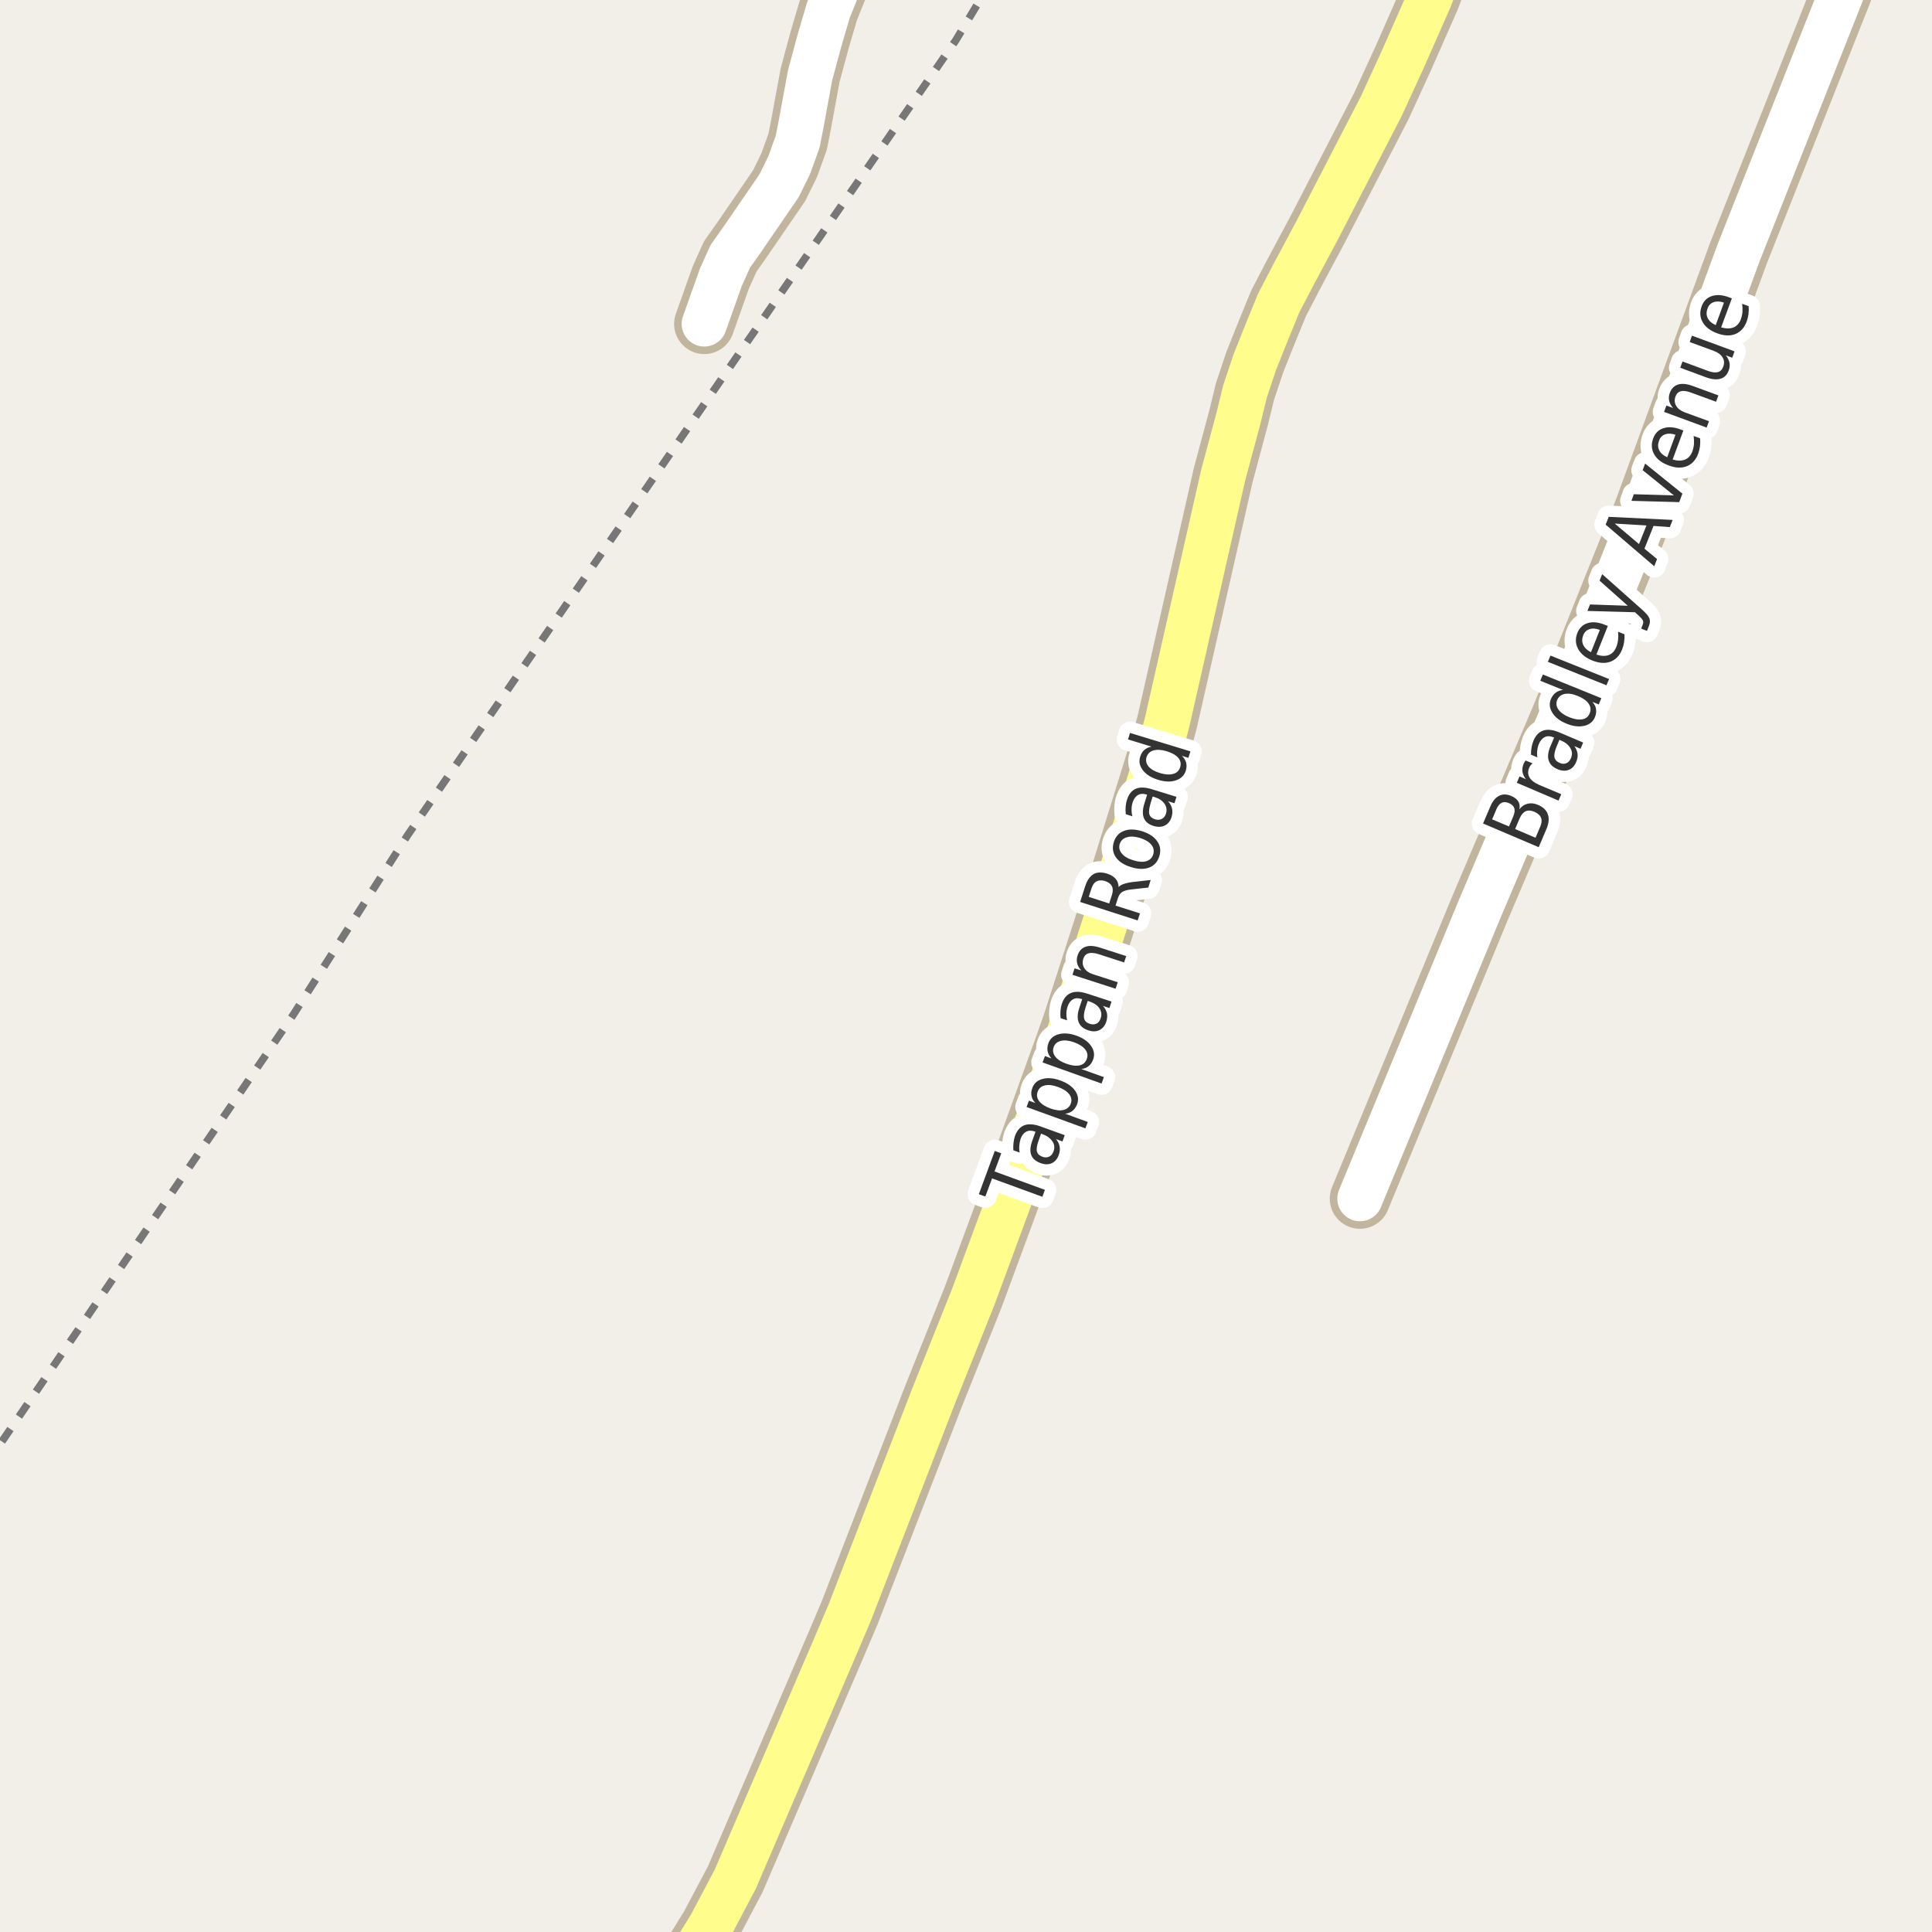 <?xml version="1.0" encoding="UTF-8"?>
<svg xmlns="http://www.w3.org/2000/svg" xmlns:xlink="http://www.w3.org/1999/xlink" width="256pt" height="256pt" viewBox="0 0 256 256" version="1.1">
<g id="surface2">
<rect x="0" y="0" width="256" height="256" style="fill:rgb(94.902%,93.725%,91.373%);fill-opacity:1;stroke:none;"/>
<path style="fill:none;stroke-width:1;stroke-linecap:butt;stroke-linejoin:round;stroke:rgb(46.667%,46.667%,46.667%);stroke-opacity:1;stroke-dasharray:2,2;stroke-miterlimit:10;" d="M -2 194.312 L 38.855 134.469 L 53.953 110.754 L 64.93 94.789 L 98.602 45.875 L 99.461 44.641 L 126.656 5.328 L 131.051 -2 "/>
<path style="fill:none;stroke-width:8;stroke-linecap:round;stroke-linejoin:round;stroke:rgb(75.686%,70.98%,61.569%);stroke-opacity:1;stroke-miterlimit:10;" d="M 93.324 42.918 L 95.512 36.754 L 96.762 33.977 L 98.285 31.824 L 103.227 24.621 L 104.578 21.879 L 105.699 18.758 L 106.184 16.27 L 107.34 9.98 L 108.613 5.27 L 109.762 1.363 L 111.277 -2.387 L 114.461 -9 "/>
<path style="fill:none;stroke-width:8;stroke-linecap:round;stroke-linejoin:round;stroke:rgb(75.686%,70.98%,61.569%);stroke-opacity:1;stroke-miterlimit:10;" d="M 180.199 158.824 L 196.129 120.289 L 206.969 94.789 L 217.816 67.715 L 230.363 33.523 L 247.211 -9 "/>
<path style="fill:none;stroke-width:8;stroke-linecap:round;stroke-linejoin:round;stroke:rgb(75.686%,70.98%,61.569%);stroke-opacity:1;stroke-miterlimit:10;" d="M 88.422 264 L 90.469 261.164 L 94.148 255.203 L 97.414 249.027 L 110.902 217.656 L 112.582 213.703 L 123.68 185.051 L 128.965 171.836 L 134.812 156.016 L 141.078 138.637 L 142.113 135.707 L 148.586 115.633 L 154.008 98.133 L 154.68 95.578 L 162.078 62.961 L 164.129 55.32 L 164.953 51.918 L 166.273 47.973 L 167.652 44.512 L 169.406 40.215 L 171.449 36.281 L 174.531 30.52 L 183.031 14.062 L 185.934 7.738 L 189.43 -0.199 L 192.789 -9 "/>
<path style="fill:none;stroke-width:6;stroke-linecap:round;stroke-linejoin:round;stroke:rgb(100%,100%,100%);stroke-opacity:1;stroke-miterlimit:10;" d="M 93.324 42.918 L 95.512 36.754 L 96.762 33.977 L 98.285 31.824 L 103.227 24.621 L 104.578 21.879 L 105.699 18.758 L 106.184 16.27 L 107.34 9.98 L 108.613 5.27 L 109.762 1.363 L 111.277 -2.387 L 114.461 -9 "/>
<path style="fill:none;stroke-width:6;stroke-linecap:round;stroke-linejoin:round;stroke:rgb(100%,100%,100%);stroke-opacity:1;stroke-miterlimit:10;" d="M 180.199 158.824 L 196.129 120.289 L 206.969 94.789 L 217.816 67.715 L 230.363 33.523 L 247.211 -9 "/>
<path style="fill:none;stroke-width:6;stroke-linecap:round;stroke-linejoin:round;stroke:rgb(100%,99.216%,54.51%);stroke-opacity:1;stroke-miterlimit:10;" d="M 88.422 264 L 90.469 261.164 L 94.148 255.203 L 97.414 249.027 L 110.902 217.656 L 112.582 213.703 L 123.68 185.051 L 128.965 171.836 L 134.812 156.016 L 141.078 138.637 L 142.113 135.707 L 148.586 115.633 L 154.008 98.133 L 154.68 95.578 L 162.078 62.961 L 164.129 55.32 L 164.953 51.918 L 166.273 47.973 L 167.652 44.512 L 169.406 40.215 L 171.449 36.281 L 174.531 30.52 L 183.031 14.062 L 185.934 7.738 L 189.43 -0.199 L 192.789 -9 "/>
<path style="fill:none;stroke-width:3;stroke-linecap:round;stroke-linejoin:round;stroke:rgb(100%,100%,100%);stroke-opacity:1;stroke-miterlimit:10;" d="M 129.703 158.238 L 131.812 152.504 L 132.672 152.816 L 131.781 155.223 L 138.453 157.66 L 138.125 158.582 L 131.453 156.145 L 130.562 158.551 Z M 137.645 151.059 C 137.395 151.738 137.312 152.238 137.395 152.559 C 137.469 152.883 137.715 153.121 138.129 153.277 C 138.453 153.395 138.75 153.387 139.02 153.262 C 139.293 153.129 139.48 152.895 139.598 152.559 C 139.773 152.09 139.727 151.652 139.457 151.246 C 139.188 150.832 138.754 150.512 138.16 150.293 L 137.941 150.215 Z M 137.848 149.246 L 141.082 150.418 L 140.785 151.246 L 139.926 150.934 C 140.195 151.258 140.355 151.59 140.41 151.934 C 140.473 152.277 140.43 152.652 140.285 153.059 C 140.098 153.582 139.785 153.941 139.348 154.137 C 138.922 154.324 138.438 154.32 137.895 154.121 C 137.25 153.895 136.832 153.535 136.645 153.043 C 136.457 152.543 136.504 151.914 136.785 151.152 L 137.207 149.965 L 137.129 149.934 C 136.691 149.777 136.312 149.785 135.988 149.949 C 135.656 150.117 135.406 150.43 135.238 150.887 C 135.145 151.18 135.09 151.48 135.066 151.793 C 135.035 152.098 135.051 152.402 135.113 152.715 L 134.27 152.418 C 134.25 152.055 134.262 151.715 134.301 151.402 C 134.332 151.09 134.395 150.801 134.488 150.527 C 134.762 149.789 135.172 149.316 135.723 149.105 C 136.277 148.898 136.984 148.945 137.848 149.246 Z M 141.137 147.574 L 144.137 148.668 L 143.824 149.512 L 136.027 146.684 L 136.34 145.84 L 137.184 146.152 C 136.914 145.863 136.746 145.555 136.684 145.23 C 136.613 144.898 136.648 144.539 136.793 144.152 C 137.012 143.539 137.465 143.145 138.152 142.965 C 138.832 142.777 139.613 142.848 140.496 143.168 C 141.391 143.492 142.043 143.941 142.449 144.512 C 142.855 145.086 142.949 145.68 142.73 146.293 C 142.582 146.68 142.379 146.977 142.121 147.184 C 141.871 147.395 141.543 147.523 141.137 147.574 Z M 140.184 144.027 C 139.508 143.777 138.93 143.711 138.449 143.824 C 137.973 143.93 137.652 144.207 137.496 144.652 C 137.332 145.102 137.398 145.523 137.699 145.918 C 138.004 146.305 138.492 146.621 139.168 146.871 C 139.855 147.121 140.441 147.191 140.918 147.074 C 141.395 146.961 141.719 146.68 141.887 146.23 C 142.043 145.785 141.969 145.367 141.668 144.98 C 141.367 144.598 140.871 144.277 140.184 144.027 Z M 143.273 141.652 L 146.273 142.73 L 145.961 143.574 L 138.148 140.777 L 138.461 139.934 L 139.32 140.246 C 139.051 139.945 138.883 139.633 138.82 139.309 C 138.75 138.988 138.781 138.633 138.914 138.246 C 139.133 137.633 139.586 137.23 140.273 137.043 C 140.961 136.855 141.75 136.918 142.633 137.23 C 143.527 137.555 144.172 138.008 144.57 138.59 C 144.977 139.164 145.07 139.758 144.852 140.371 C 144.715 140.758 144.516 141.055 144.258 141.262 C 144.008 141.473 143.68 141.602 143.273 141.652 Z M 142.32 138.105 C 141.633 137.867 141.055 137.805 140.586 137.918 C 140.109 138.023 139.785 138.293 139.617 138.73 C 139.461 139.191 139.535 139.617 139.836 140.012 C 140.129 140.398 140.617 140.711 141.305 140.949 C 141.992 141.199 142.578 141.273 143.055 141.168 C 143.531 141.055 143.852 140.77 144.008 140.309 C 144.172 139.871 144.105 139.461 143.805 139.074 C 143.504 138.68 143.008 138.355 142.32 138.105 Z M 143.848 133.477 C 143.629 134.156 143.566 134.656 143.66 134.977 C 143.746 135.301 143.996 135.531 144.41 135.664 C 144.734 135.77 145.031 135.758 145.301 135.633 C 145.562 135.5 145.742 135.258 145.848 134.914 C 146.004 134.445 145.945 134.008 145.676 133.602 C 145.395 133.195 144.953 132.895 144.348 132.695 L 144.129 132.633 Z M 144.02 131.648 L 147.285 132.711 L 147.004 133.57 L 146.145 133.289 C 146.426 133.602 146.602 133.93 146.676 134.273 C 146.746 134.609 146.715 134.984 146.582 135.398 C 146.402 135.922 146.102 136.285 145.676 136.492 C 145.25 136.703 144.762 136.711 144.207 136.523 C 143.562 136.316 143.141 135.969 142.941 135.477 C 142.734 134.988 142.754 134.359 143.004 133.586 L 143.395 132.398 L 143.301 132.367 C 142.863 132.223 142.488 132.238 142.176 132.414 C 141.855 132.594 141.613 132.914 141.457 133.383 C 141.363 133.664 141.312 133.961 141.301 134.273 C 141.293 134.578 141.324 134.883 141.395 135.195 L 140.535 134.914 C 140.496 134.562 140.488 134.234 140.52 133.93 C 140.543 133.617 140.598 133.32 140.691 133.039 C 140.934 132.301 141.328 131.816 141.879 131.586 C 142.434 131.348 143.145 131.367 144.02 131.648 Z M 145.777 125.574 L 149.23 126.684 L 148.949 127.527 L 145.527 126.418 C 144.988 126.254 144.551 126.223 144.215 126.324 C 143.883 126.43 143.66 126.668 143.543 127.043 C 143.398 127.504 143.445 127.918 143.684 128.293 C 143.914 128.66 144.309 128.93 144.871 129.105 L 148.105 130.152 L 147.824 131.012 L 142.105 129.168 L 142.387 128.309 L 143.277 128.59 C 142.988 128.289 142.805 127.973 142.73 127.637 C 142.648 127.305 142.668 126.957 142.793 126.59 C 142.98 126.008 143.332 125.629 143.84 125.449 C 144.34 125.273 144.988 125.316 145.777 125.574 Z M 148.219 117.543 C 148.355 117.379 148.578 117.242 148.891 117.137 C 149.195 117.023 149.594 116.934 150.094 116.871 L 152.469 116.605 L 152.156 117.605 L 149.906 117.855 C 149.336 117.918 148.93 118.035 148.688 118.199 C 148.438 118.355 148.258 118.617 148.141 118.98 L 147.812 119.996 L 151.047 121.027 L 150.75 121.965 L 143.125 119.512 L 143.797 117.418 C 144.059 116.629 144.43 116.098 144.906 115.824 C 145.387 115.555 146 115.539 146.75 115.777 C 147.219 115.934 147.586 116.164 147.844 116.465 C 148.094 116.77 148.219 117.129 148.219 117.543 Z M 144.266 118.84 L 146.969 119.715 L 147.344 118.559 C 147.492 118.102 147.484 117.723 147.328 117.418 C 147.172 117.117 146.875 116.895 146.438 116.746 C 145.992 116.613 145.617 116.621 145.312 116.777 C 145.012 116.926 144.789 117.227 144.641 117.684 Z M 148.367 111.832 C 148.234 112.293 148.328 112.715 148.648 113.098 C 148.961 113.484 149.461 113.781 150.148 113.988 C 150.836 114.207 151.422 114.25 151.898 114.113 C 152.367 113.969 152.668 113.668 152.805 113.207 C 152.949 112.75 152.871 112.328 152.57 111.941 C 152.258 111.559 151.758 111.254 151.07 111.035 C 150.383 110.828 149.801 110.797 149.32 110.941 C 148.832 111.078 148.516 111.375 148.367 111.832 Z M 147.586 111.582 C 147.816 110.844 148.266 110.348 148.93 110.098 C 149.586 109.84 150.391 109.855 151.336 110.145 C 152.266 110.438 152.93 110.879 153.336 111.473 C 153.75 112.059 153.844 112.719 153.617 113.457 C 153.387 114.199 152.938 114.699 152.273 114.957 C 151.598 115.207 150.797 115.188 149.867 114.895 C 148.922 114.605 148.25 114.168 147.852 113.582 C 147.445 112.988 147.359 112.324 147.586 111.582 Z M 152.469 106.398 C 152.262 107.086 152.203 107.586 152.297 107.898 C 152.391 108.211 152.648 108.438 153.062 108.57 C 153.398 108.664 153.695 108.645 153.953 108.508 C 154.215 108.375 154.395 108.141 154.5 107.805 C 154.645 107.328 154.578 106.891 154.297 106.492 C 154.008 106.086 153.559 105.789 152.953 105.602 L 152.734 105.539 Z M 152.609 104.57 L 155.891 105.586 L 155.625 106.43 L 154.766 106.164 C 155.047 106.469 155.223 106.789 155.297 107.133 C 155.379 107.477 155.359 107.859 155.234 108.273 C 155.066 108.805 154.77 109.176 154.344 109.383 C 153.918 109.594 153.422 109.613 152.859 109.445 C 152.215 109.25 151.789 108.906 151.578 108.414 C 151.371 107.914 151.387 107.281 151.625 106.508 L 152 105.305 L 151.906 105.273 C 151.469 105.141 151.094 105.164 150.781 105.352 C 150.461 105.539 150.227 105.867 150.078 106.336 C 149.984 106.629 149.938 106.93 149.938 107.242 C 149.93 107.547 149.965 107.852 150.047 108.164 L 149.172 107.883 C 149.133 107.52 149.125 107.188 149.156 106.883 C 149.18 106.57 149.234 106.273 149.328 105.992 C 149.559 105.242 149.945 104.754 150.484 104.523 C 151.027 104.285 151.734 104.301 152.609 104.57 Z M 152.578 98.934 L 149.469 97.98 L 149.734 97.121 L 157.734 99.559 L 157.469 100.418 L 156.609 100.152 C 156.898 100.434 157.086 100.738 157.172 101.059 C 157.254 101.383 157.238 101.738 157.125 102.121 C 156.926 102.746 156.488 103.176 155.812 103.402 C 155.137 103.633 154.344 103.605 153.438 103.324 C 152.531 103.043 151.867 102.621 151.438 102.059 C 151 101.496 150.883 100.902 151.078 100.277 C 151.195 99.895 151.375 99.59 151.625 99.371 C 151.875 99.152 152.195 99.008 152.578 98.934 Z M 153.703 102.434 C 154.402 102.645 154.992 102.68 155.469 102.543 C 155.938 102.41 156.238 102.117 156.375 101.668 C 156.52 101.211 156.438 100.793 156.125 100.418 C 155.805 100.043 155.293 99.754 154.594 99.543 C 153.898 99.336 153.312 99.301 152.844 99.434 C 152.375 99.57 152.07 99.867 151.922 100.324 C 151.789 100.773 151.875 101.184 152.188 101.559 C 152.5 101.934 153.008 102.227 153.703 102.434 Z M 153.703 102.434 "/>
<path style=" stroke:none;fill-rule:evenodd;fill:rgb(20%,20%,20%);fill-opacity:1;" d="M 129.703 158.238 L 131.812 152.504 L 132.672 152.816 L 131.781 155.223 L 138.453 157.66 L 138.125 158.582 L 131.453 156.145 L 130.562 158.551 Z M 137.645 151.059 C 137.395 151.738 137.312 152.238 137.395 152.559 C 137.469 152.883 137.715 153.121 138.129 153.277 C 138.453 153.395 138.75 153.387 139.02 153.262 C 139.293 153.129 139.48 152.895 139.598 152.559 C 139.773 152.09 139.727 151.652 139.457 151.246 C 139.188 150.832 138.754 150.512 138.16 150.293 L 137.941 150.215 Z M 137.848 149.246 L 141.082 150.418 L 140.785 151.246 L 139.926 150.934 C 140.195 151.258 140.355 151.59 140.41 151.934 C 140.473 152.277 140.43 152.652 140.285 153.059 C 140.098 153.582 139.785 153.941 139.348 154.137 C 138.922 154.324 138.438 154.32 137.895 154.121 C 137.25 153.895 136.832 153.535 136.645 153.043 C 136.457 152.543 136.504 151.914 136.785 151.152 L 137.207 149.965 L 137.129 149.934 C 136.691 149.777 136.312 149.785 135.988 149.949 C 135.656 150.117 135.406 150.43 135.238 150.887 C 135.145 151.18 135.09 151.48 135.066 151.793 C 135.035 152.098 135.051 152.402 135.113 152.715 L 134.27 152.418 C 134.25 152.055 134.262 151.715 134.301 151.402 C 134.332 151.09 134.395 150.801 134.488 150.527 C 134.762 149.789 135.172 149.316 135.723 149.105 C 136.277 148.898 136.984 148.945 137.848 149.246 Z M 141.137 147.574 L 144.137 148.668 L 143.824 149.512 L 136.027 146.684 L 136.34 145.84 L 137.184 146.152 C 136.914 145.863 136.746 145.555 136.684 145.23 C 136.613 144.898 136.648 144.539 136.793 144.152 C 137.012 143.539 137.465 143.145 138.152 142.965 C 138.832 142.777 139.613 142.848 140.496 143.168 C 141.391 143.492 142.043 143.941 142.449 144.512 C 142.855 145.086 142.949 145.68 142.73 146.293 C 142.582 146.68 142.379 146.977 142.121 147.184 C 141.871 147.395 141.543 147.523 141.137 147.574 Z M 140.184 144.027 C 139.508 143.777 138.93 143.711 138.449 143.824 C 137.973 143.93 137.652 144.207 137.496 144.652 C 137.332 145.102 137.398 145.523 137.699 145.918 C 138.004 146.305 138.492 146.621 139.168 146.871 C 139.855 147.121 140.441 147.191 140.918 147.074 C 141.395 146.961 141.719 146.68 141.887 146.23 C 142.043 145.785 141.969 145.367 141.668 144.98 C 141.367 144.598 140.871 144.277 140.184 144.027 Z M 143.273 141.652 L 146.273 142.73 L 145.961 143.574 L 138.148 140.777 L 138.461 139.934 L 139.32 140.246 C 139.051 139.945 138.883 139.633 138.82 139.309 C 138.75 138.988 138.781 138.633 138.914 138.246 C 139.133 137.633 139.586 137.23 140.273 137.043 C 140.961 136.855 141.75 136.918 142.633 137.23 C 143.527 137.555 144.172 138.008 144.57 138.59 C 144.977 139.164 145.07 139.758 144.852 140.371 C 144.715 140.758 144.516 141.055 144.258 141.262 C 144.008 141.473 143.68 141.602 143.273 141.652 Z M 142.32 138.105 C 141.633 137.867 141.055 137.805 140.586 137.918 C 140.109 138.023 139.785 138.293 139.617 138.73 C 139.461 139.191 139.535 139.617 139.836 140.012 C 140.129 140.398 140.617 140.711 141.305 140.949 C 141.992 141.199 142.578 141.273 143.055 141.168 C 143.531 141.055 143.852 140.77 144.008 140.309 C 144.172 139.871 144.105 139.461 143.805 139.074 C 143.504 138.68 143.008 138.355 142.32 138.105 Z M 143.848 133.477 C 143.629 134.156 143.566 134.656 143.66 134.977 C 143.746 135.301 143.996 135.531 144.41 135.664 C 144.734 135.77 145.031 135.758 145.301 135.633 C 145.562 135.5 145.742 135.258 145.848 134.914 C 146.004 134.445 145.945 134.008 145.676 133.602 C 145.395 133.195 144.953 132.895 144.348 132.695 L 144.129 132.633 Z M 144.02 131.648 L 147.285 132.711 L 147.004 133.57 L 146.145 133.289 C 146.426 133.602 146.602 133.93 146.676 134.273 C 146.746 134.609 146.715 134.984 146.582 135.398 C 146.402 135.922 146.102 136.285 145.676 136.492 C 145.25 136.703 144.762 136.711 144.207 136.523 C 143.562 136.316 143.141 135.969 142.941 135.477 C 142.734 134.988 142.754 134.359 143.004 133.586 L 143.395 132.398 L 143.301 132.367 C 142.863 132.223 142.488 132.238 142.176 132.414 C 141.855 132.594 141.613 132.914 141.457 133.383 C 141.363 133.664 141.312 133.961 141.301 134.273 C 141.293 134.578 141.324 134.883 141.395 135.195 L 140.535 134.914 C 140.496 134.562 140.488 134.234 140.52 133.93 C 140.543 133.617 140.598 133.32 140.691 133.039 C 140.934 132.301 141.328 131.816 141.879 131.586 C 142.434 131.348 143.145 131.367 144.02 131.648 Z M 145.777 125.574 L 149.23 126.684 L 148.949 127.527 L 145.527 126.418 C 144.988 126.254 144.551 126.223 144.215 126.324 C 143.883 126.43 143.66 126.668 143.543 127.043 C 143.398 127.504 143.445 127.918 143.684 128.293 C 143.914 128.66 144.309 128.93 144.871 129.105 L 148.105 130.152 L 147.824 131.012 L 142.105 129.168 L 142.387 128.309 L 143.277 128.59 C 142.988 128.289 142.805 127.973 142.73 127.637 C 142.648 127.305 142.668 126.957 142.793 126.59 C 142.98 126.008 143.332 125.629 143.84 125.449 C 144.34 125.273 144.988 125.316 145.777 125.574 Z M 148.219 117.543 C 148.355 117.379 148.578 117.242 148.891 117.137 C 149.195 117.023 149.594 116.934 150.094 116.871 L 152.469 116.605 L 152.156 117.605 L 149.906 117.855 C 149.336 117.918 148.93 118.035 148.688 118.199 C 148.438 118.355 148.258 118.617 148.141 118.98 L 147.812 119.996 L 151.047 121.027 L 150.75 121.965 L 143.125 119.512 L 143.797 117.418 C 144.059 116.629 144.43 116.098 144.906 115.824 C 145.387 115.555 146 115.539 146.75 115.777 C 147.219 115.934 147.586 116.164 147.844 116.465 C 148.094 116.77 148.219 117.129 148.219 117.543 Z M 144.266 118.84 L 146.969 119.715 L 147.344 118.559 C 147.492 118.102 147.484 117.723 147.328 117.418 C 147.172 117.117 146.875 116.895 146.438 116.746 C 145.992 116.613 145.617 116.621 145.312 116.777 C 145.012 116.926 144.789 117.227 144.641 117.684 Z M 148.367 111.832 C 148.234 112.293 148.328 112.715 148.648 113.098 C 148.961 113.484 149.461 113.781 150.148 113.988 C 150.836 114.207 151.422 114.25 151.898 114.113 C 152.367 113.969 152.668 113.668 152.805 113.207 C 152.949 112.75 152.871 112.328 152.57 111.941 C 152.258 111.559 151.758 111.254 151.07 111.035 C 150.383 110.828 149.801 110.797 149.32 110.941 C 148.832 111.078 148.516 111.375 148.367 111.832 Z M 147.586 111.582 C 147.816 110.844 148.266 110.348 148.93 110.098 C 149.586 109.84 150.391 109.855 151.336 110.145 C 152.266 110.438 152.93 110.879 153.336 111.473 C 153.75 112.059 153.844 112.719 153.617 113.457 C 153.387 114.199 152.938 114.699 152.273 114.957 C 151.598 115.207 150.797 115.188 149.867 114.895 C 148.922 114.605 148.25 114.168 147.852 113.582 C 147.445 112.988 147.359 112.324 147.586 111.582 Z M 152.469 106.398 C 152.262 107.086 152.203 107.586 152.297 107.898 C 152.391 108.211 152.648 108.438 153.062 108.57 C 153.398 108.664 153.695 108.645 153.953 108.508 C 154.215 108.375 154.395 108.141 154.5 107.805 C 154.645 107.328 154.578 106.891 154.297 106.492 C 154.008 106.086 153.559 105.789 152.953 105.602 L 152.734 105.539 Z M 152.609 104.57 L 155.891 105.586 L 155.625 106.43 L 154.766 106.164 C 155.047 106.469 155.223 106.789 155.297 107.133 C 155.379 107.477 155.359 107.859 155.234 108.273 C 155.066 108.805 154.77 109.176 154.344 109.383 C 153.918 109.594 153.422 109.613 152.859 109.445 C 152.215 109.25 151.789 108.906 151.578 108.414 C 151.371 107.914 151.387 107.281 151.625 106.508 L 152 105.305 L 151.906 105.273 C 151.469 105.141 151.094 105.164 150.781 105.352 C 150.461 105.539 150.227 105.867 150.078 106.336 C 149.984 106.629 149.938 106.93 149.938 107.242 C 149.93 107.547 149.965 107.852 150.047 108.164 L 149.172 107.883 C 149.133 107.52 149.125 107.188 149.156 106.883 C 149.18 106.57 149.234 106.273 149.328 105.992 C 149.559 105.242 149.945 104.754 150.484 104.523 C 151.027 104.285 151.734 104.301 152.609 104.57 Z M 152.578 98.934 L 149.469 97.98 L 149.734 97.121 L 157.734 99.559 L 157.469 100.418 L 156.609 100.152 C 156.898 100.434 157.086 100.738 157.172 101.059 C 157.254 101.383 157.238 101.738 157.125 102.121 C 156.926 102.746 156.488 103.176 155.812 103.402 C 155.137 103.633 154.344 103.605 153.438 103.324 C 152.531 103.043 151.867 102.621 151.438 102.059 C 151 101.496 150.883 100.902 151.078 100.277 C 151.195 99.895 151.375 99.59 151.625 99.371 C 151.875 99.152 152.195 99.008 152.578 98.934 Z M 153.703 102.434 C 154.402 102.645 154.992 102.68 155.469 102.543 C 155.938 102.41 156.238 102.117 156.375 101.668 C 156.52 101.211 156.438 100.793 156.125 100.418 C 155.805 100.043 155.293 99.754 154.594 99.543 C 153.898 99.336 153.312 99.301 152.844 99.434 C 152.375 99.57 152.07 99.867 151.922 100.324 C 151.789 100.773 151.875 101.184 152.188 101.559 C 152.5 101.934 153.008 102.227 153.703 102.434 Z M 153.703 102.434 "/>
<path style="fill:none;stroke-width:3;stroke-linecap:round;stroke-linejoin:round;stroke:rgb(100%,100%,100%);stroke-opacity:1;stroke-miterlimit:10;" d="M 200.762 109.852 L 203.465 111.008 L 204.074 109.57 C 204.281 109.094 204.324 108.691 204.199 108.367 C 204.074 108.035 203.781 107.77 203.324 107.57 C 202.867 107.375 202.48 107.348 202.168 107.492 C 201.848 107.629 201.582 107.938 201.371 108.414 Z M 197.715 108.57 L 199.949 109.508 L 200.512 108.18 C 200.699 107.742 200.746 107.379 200.652 107.086 C 200.551 106.797 200.309 106.57 199.934 106.414 C 199.559 106.25 199.238 106.238 198.965 106.383 C 198.695 106.52 198.465 106.805 198.277 107.242 Z M 196.512 109.117 L 197.496 106.82 C 197.789 106.133 198.176 105.676 198.652 105.445 C 199.121 105.207 199.648 105.211 200.23 105.461 C 200.68 105.648 200.996 105.895 201.184 106.195 C 201.363 106.5 201.41 106.848 201.324 107.242 C 201.617 106.848 201.988 106.598 202.434 106.492 C 202.871 106.391 203.336 106.445 203.824 106.664 C 204.488 106.945 204.918 107.363 205.105 107.914 C 205.293 108.469 205.223 109.117 204.902 109.867 L 203.887 112.258 Z M 203.078 101.145 C 202.977 101.219 202.887 101.309 202.812 101.41 C 202.742 101.504 202.68 101.613 202.625 101.738 C 202.43 102.207 202.445 102.637 202.672 103.02 C 202.902 103.406 203.328 103.734 203.953 104.004 L 206.875 105.238 L 206.516 106.082 L 200.984 103.723 L 201.344 102.879 L 202.203 103.254 C 201.945 102.941 201.789 102.613 201.734 102.27 C 201.684 101.926 201.742 101.559 201.906 101.16 C 201.938 101.109 201.977 101.047 202.016 100.973 C 202.047 100.902 202.09 100.832 202.141 100.77 Z M 206.289 98.844 C 206.008 99.512 205.906 100.012 205.977 100.344 C 206.039 100.668 206.27 100.918 206.664 101.094 C 206.988 101.23 207.285 101.242 207.555 101.125 C 207.824 101.012 208.027 100.789 208.164 100.453 C 208.359 99.996 208.336 99.559 208.086 99.141 C 207.844 98.715 207.438 98.375 206.852 98.125 L 206.633 98.031 Z M 206.617 97.047 L 209.773 98.391 L 209.43 99.219 L 208.602 98.859 C 208.852 99.195 208.996 99.539 209.039 99.891 C 209.078 100.234 209.012 100.605 208.836 101 C 208.625 101.512 208.297 101.852 207.852 102.016 C 207.406 102.184 206.914 102.152 206.383 101.922 C 205.758 101.664 205.367 101.277 205.211 100.766 C 205.047 100.258 205.125 99.625 205.445 98.875 L 205.93 97.734 L 205.852 97.703 C 205.426 97.516 205.047 97.5 204.711 97.656 C 204.379 97.812 204.113 98.117 203.914 98.562 C 203.801 98.844 203.727 99.137 203.695 99.438 C 203.656 99.742 203.66 100.047 203.711 100.359 L 202.867 100 C 202.859 99.648 202.883 99.32 202.945 99.016 C 203 98.703 203.082 98.414 203.195 98.141 C 203.5 97.422 203.938 96.977 204.508 96.797 C 205.07 96.609 205.773 96.695 206.617 97.047 Z M 207.109 91.422 L 204.094 90.203 L 204.438 89.375 L 212.188 92.516 L 211.844 93.344 L 211 93 C 211.281 93.312 211.441 93.637 211.484 93.969 C 211.535 94.305 211.488 94.652 211.344 95.016 C 211.094 95.621 210.625 96.008 209.938 96.172 C 209.242 96.34 208.453 96.246 207.578 95.891 C 206.703 95.539 206.078 95.059 205.703 94.453 C 205.32 93.852 205.25 93.246 205.5 92.641 C 205.648 92.277 205.855 91.996 206.125 91.797 C 206.387 91.59 206.715 91.465 207.109 91.422 Z M 207.922 95.031 C 208.602 95.305 209.184 95.398 209.672 95.312 C 210.152 95.219 210.473 94.953 210.641 94.516 C 210.828 94.07 210.781 93.641 210.5 93.234 C 210.219 92.828 209.742 92.492 209.062 92.219 C 208.387 91.938 207.809 91.852 207.328 91.953 C 206.852 92.047 206.516 92.32 206.328 92.766 C 206.164 93.203 206.219 93.621 206.5 94.016 C 206.773 94.414 207.246 94.75 207.922 95.031 Z M 205.102 87.695 L 205.445 86.867 L 213.211 89.977 L 212.867 90.805 Z M 212.594 82.766 L 213.047 82.938 L 211.531 86.734 C 212.168 86.945 212.715 86.965 213.172 86.797 C 213.617 86.621 213.953 86.262 214.172 85.719 C 214.297 85.398 214.375 85.07 214.406 84.734 C 214.438 84.402 214.438 84.059 214.406 83.703 L 215.25 84.047 C 215.27 84.391 215.254 84.734 215.203 85.078 C 215.148 85.422 215.062 85.75 214.938 86.062 C 214.613 86.867 214.102 87.402 213.406 87.672 C 212.699 87.934 211.902 87.887 211.016 87.531 C 210.102 87.168 209.465 86.652 209.109 85.984 C 208.746 85.32 208.715 84.609 209.016 83.859 C 209.289 83.184 209.746 82.75 210.391 82.562 C 211.027 82.367 211.762 82.434 212.594 82.766 Z M 211.984 83.469 C 211.484 83.273 211.039 83.234 210.641 83.359 C 210.234 83.484 209.953 83.75 209.797 84.156 C 209.609 84.617 209.605 85.043 209.781 85.438 C 209.961 85.836 210.305 86.164 210.812 86.422 Z M 217.516 80.719 C 218.086 81.219 218.43 81.621 218.547 81.922 C 218.66 82.227 218.645 82.559 218.5 82.922 L 218.234 83.594 L 217.469 83.297 L 217.656 82.797 C 217.75 82.578 217.758 82.387 217.688 82.219 C 217.613 82.043 217.383 81.789 217 81.453 L 216.641 81.125 L 210.344 80.953 L 210.688 80.094 L 215.688 80.266 L 211.953 76.938 L 212.297 76.078 Z M 213.961 69.375 L 217.18 72.094 L 218.164 69.625 Z M 212.758 69.516 L 213.164 68.484 L 221.633 68.891 L 221.258 69.844 L 219.102 69.688 L 217.898 72.703 L 219.57 74.078 L 219.195 75.031 Z M 216.176 66.363 L 216.488 65.488 L 221.801 65.645 L 217.66 62.301 L 217.988 61.426 L 222.926 65.41 L 222.504 66.535 Z M 222.602 56.875 L 223.055 57.047 L 221.633 60.891 C 222.289 61.078 222.844 61.078 223.289 60.891 C 223.734 60.703 224.059 60.336 224.258 59.781 C 224.371 59.461 224.438 59.137 224.461 58.812 C 224.48 58.48 224.465 58.133 224.414 57.766 L 225.273 58.078 C 225.305 58.434 225.297 58.781 225.258 59.125 C 225.215 59.461 225.137 59.789 225.023 60.109 C 224.719 60.922 224.227 61.477 223.539 61.766 C 222.844 62.047 222.047 62.023 221.148 61.688 C 220.223 61.355 219.57 60.867 219.195 60.219 C 218.82 59.562 218.773 58.855 219.055 58.094 C 219.305 57.406 219.75 56.961 220.383 56.75 C 221.02 56.531 221.758 56.574 222.602 56.875 Z M 222.008 57.609 C 221.5 57.434 221.047 57.414 220.648 57.547 C 220.254 57.684 219.984 57.961 219.836 58.375 C 219.66 58.844 219.664 59.273 219.852 59.656 C 220.039 60.043 220.395 60.355 220.914 60.594 Z M 224.293 51.141 L 227.699 52.391 L 227.387 53.234 L 224.012 52 C 223.473 51.805 223.039 51.75 222.715 51.844 C 222.383 51.93 222.148 52.156 222.012 52.531 C 221.848 52.98 221.879 53.398 222.105 53.781 C 222.324 54.156 222.707 54.445 223.246 54.641 L 226.449 55.812 L 226.137 56.656 L 220.496 54.578 L 220.809 53.734 L 221.684 54.062 C 221.414 53.742 221.242 53.418 221.168 53.094 C 221.098 52.762 221.129 52.414 221.262 52.047 C 221.48 51.477 221.848 51.109 222.355 50.953 C 222.867 50.797 223.512 50.859 224.293 51.141 Z M 226.051 49.992 L 222.645 48.727 L 222.941 47.898 L 226.316 49.148 C 226.848 49.348 227.285 49.398 227.629 49.305 C 227.965 49.211 228.195 48.977 228.332 48.602 C 228.508 48.145 228.48 47.734 228.254 47.367 C 228.035 46.992 227.645 46.703 227.082 46.492 L 223.895 45.32 L 224.191 44.477 L 229.832 46.555 L 229.535 47.398 L 228.676 47.086 C 228.934 47.41 229.098 47.734 229.16 48.055 C 229.23 48.379 229.199 48.723 229.066 49.086 C 228.855 49.66 228.496 50.023 227.988 50.18 C 227.469 50.336 226.824 50.273 226.051 49.992 Z M 223.27 46.586 Z M 229.027 39.363 L 229.48 39.535 L 228.059 43.379 C 228.715 43.566 229.27 43.566 229.715 43.379 C 230.16 43.191 230.484 42.824 230.684 42.27 C 230.797 41.949 230.863 41.625 230.887 41.301 C 230.906 40.969 230.891 40.621 230.84 40.254 L 231.699 40.566 C 231.73 40.922 231.723 41.27 231.684 41.613 C 231.641 41.949 231.562 42.277 231.449 42.598 C 231.145 43.41 230.652 43.965 229.965 44.254 C 229.27 44.535 228.473 44.512 227.574 44.176 C 226.648 43.844 225.996 43.355 225.621 42.707 C 225.246 42.051 225.199 41.344 225.48 40.582 C 225.73 39.895 226.176 39.449 226.809 39.238 C 227.445 39.02 228.184 39.062 229.027 39.363 Z M 228.434 40.098 C 227.926 39.922 227.473 39.902 227.074 40.035 C 226.68 40.172 226.41 40.449 226.262 40.863 C 226.086 41.332 226.09 41.762 226.277 42.145 C 226.465 42.531 226.82 42.844 227.34 43.082 Z M 228.434 40.098 "/>
<path style=" stroke:none;fill-rule:evenodd;fill:rgb(20%,20%,20%);fill-opacity:1;" d="M 200.762 109.852 L 203.465 111.008 L 204.074 109.57 C 204.281 109.094 204.324 108.691 204.199 108.367 C 204.074 108.035 203.781 107.77 203.324 107.57 C 202.867 107.375 202.48 107.348 202.168 107.492 C 201.848 107.629 201.582 107.938 201.371 108.414 Z M 197.715 108.57 L 199.949 109.508 L 200.512 108.18 C 200.699 107.742 200.746 107.379 200.652 107.086 C 200.551 106.797 200.309 106.57 199.934 106.414 C 199.559 106.25 199.238 106.238 198.965 106.383 C 198.695 106.52 198.465 106.805 198.277 107.242 Z M 196.512 109.117 L 197.496 106.82 C 197.789 106.133 198.176 105.676 198.652 105.445 C 199.121 105.207 199.648 105.211 200.23 105.461 C 200.68 105.648 200.996 105.895 201.184 106.195 C 201.363 106.5 201.41 106.848 201.324 107.242 C 201.617 106.848 201.988 106.598 202.434 106.492 C 202.871 106.391 203.336 106.445 203.824 106.664 C 204.488 106.945 204.918 107.363 205.105 107.914 C 205.293 108.469 205.223 109.117 204.902 109.867 L 203.887 112.258 Z M 203.078 101.145 C 202.977 101.219 202.887 101.309 202.812 101.41 C 202.742 101.504 202.68 101.613 202.625 101.738 C 202.43 102.207 202.445 102.637 202.672 103.02 C 202.902 103.406 203.328 103.734 203.953 104.004 L 206.875 105.238 L 206.516 106.082 L 200.984 103.723 L 201.344 102.879 L 202.203 103.254 C 201.945 102.941 201.789 102.613 201.734 102.27 C 201.684 101.926 201.742 101.559 201.906 101.16 C 201.938 101.109 201.977 101.047 202.016 100.973 C 202.047 100.902 202.09 100.832 202.141 100.77 Z M 206.289 98.844 C 206.008 99.512 205.906 100.012 205.977 100.344 C 206.039 100.668 206.27 100.918 206.664 101.094 C 206.988 101.23 207.285 101.242 207.555 101.125 C 207.824 101.012 208.027 100.789 208.164 100.453 C 208.359 99.996 208.336 99.559 208.086 99.141 C 207.844 98.715 207.438 98.375 206.852 98.125 L 206.633 98.031 Z M 206.617 97.047 L 209.773 98.391 L 209.43 99.219 L 208.602 98.859 C 208.852 99.195 208.996 99.539 209.039 99.891 C 209.078 100.234 209.012 100.605 208.836 101 C 208.625 101.512 208.297 101.852 207.852 102.016 C 207.406 102.184 206.914 102.152 206.383 101.922 C 205.758 101.664 205.367 101.277 205.211 100.766 C 205.047 100.258 205.125 99.625 205.445 98.875 L 205.93 97.734 L 205.852 97.703 C 205.426 97.516 205.047 97.5 204.711 97.656 C 204.379 97.812 204.113 98.117 203.914 98.562 C 203.801 98.844 203.727 99.137 203.695 99.438 C 203.656 99.742 203.66 100.047 203.711 100.359 L 202.867 100 C 202.859 99.648 202.883 99.32 202.945 99.016 C 203 98.703 203.082 98.414 203.195 98.141 C 203.5 97.422 203.938 96.977 204.508 96.797 C 205.07 96.609 205.773 96.695 206.617 97.047 Z M 207.109 91.422 L 204.094 90.203 L 204.438 89.375 L 212.188 92.516 L 211.844 93.344 L 211 93 C 211.281 93.312 211.441 93.637 211.484 93.969 C 211.535 94.305 211.488 94.652 211.344 95.016 C 211.094 95.621 210.625 96.008 209.938 96.172 C 209.242 96.34 208.453 96.246 207.578 95.891 C 206.703 95.539 206.078 95.059 205.703 94.453 C 205.32 93.852 205.25 93.246 205.5 92.641 C 205.648 92.277 205.855 91.996 206.125 91.797 C 206.387 91.59 206.715 91.465 207.109 91.422 Z M 207.922 95.031 C 208.602 95.305 209.184 95.398 209.672 95.312 C 210.152 95.219 210.473 94.953 210.641 94.516 C 210.828 94.07 210.781 93.641 210.5 93.234 C 210.219 92.828 209.742 92.492 209.062 92.219 C 208.387 91.938 207.809 91.852 207.328 91.953 C 206.852 92.047 206.516 92.32 206.328 92.766 C 206.164 93.203 206.219 93.621 206.5 94.016 C 206.773 94.414 207.246 94.75 207.922 95.031 Z M 205.102 87.695 L 205.445 86.867 L 213.211 89.977 L 212.867 90.805 Z M 212.594 82.766 L 213.047 82.938 L 211.531 86.734 C 212.168 86.945 212.715 86.965 213.172 86.797 C 213.617 86.621 213.953 86.262 214.172 85.719 C 214.297 85.398 214.375 85.07 214.406 84.734 C 214.438 84.402 214.438 84.059 214.406 83.703 L 215.25 84.047 C 215.27 84.391 215.254 84.734 215.203 85.078 C 215.148 85.422 215.062 85.75 214.938 86.062 C 214.613 86.867 214.102 87.402 213.406 87.672 C 212.699 87.934 211.902 87.887 211.016 87.531 C 210.102 87.168 209.465 86.652 209.109 85.984 C 208.746 85.32 208.715 84.609 209.016 83.859 C 209.289 83.184 209.746 82.75 210.391 82.562 C 211.027 82.367 211.762 82.434 212.594 82.766 Z M 211.984 83.469 C 211.484 83.273 211.039 83.234 210.641 83.359 C 210.234 83.484 209.953 83.75 209.797 84.156 C 209.609 84.617 209.605 85.043 209.781 85.438 C 209.961 85.836 210.305 86.164 210.812 86.422 Z M 217.516 80.719 C 218.086 81.219 218.43 81.621 218.547 81.922 C 218.66 82.227 218.645 82.559 218.5 82.922 L 218.234 83.594 L 217.469 83.297 L 217.656 82.797 C 217.75 82.578 217.758 82.387 217.688 82.219 C 217.613 82.043 217.383 81.789 217 81.453 L 216.641 81.125 L 210.344 80.953 L 210.688 80.094 L 215.688 80.266 L 211.953 76.938 L 212.297 76.078 Z M 213.961 69.375 L 217.18 72.094 L 218.164 69.625 Z M 212.758 69.516 L 213.164 68.484 L 221.633 68.891 L 221.258 69.844 L 219.102 69.688 L 217.898 72.703 L 219.57 74.078 L 219.195 75.031 Z M 216.176 66.363 L 216.488 65.488 L 221.801 65.645 L 217.66 62.301 L 217.988 61.426 L 222.926 65.41 L 222.504 66.535 Z M 222.602 56.875 L 223.055 57.047 L 221.633 60.891 C 222.289 61.078 222.844 61.078 223.289 60.891 C 223.734 60.703 224.059 60.336 224.258 59.781 C 224.371 59.461 224.438 59.137 224.461 58.812 C 224.48 58.48 224.465 58.133 224.414 57.766 L 225.273 58.078 C 225.305 58.434 225.297 58.781 225.258 59.125 C 225.215 59.461 225.137 59.789 225.023 60.109 C 224.719 60.922 224.227 61.477 223.539 61.766 C 222.844 62.047 222.047 62.023 221.148 61.688 C 220.223 61.355 219.57 60.867 219.195 60.219 C 218.82 59.562 218.773 58.855 219.055 58.094 C 219.305 57.406 219.75 56.961 220.383 56.75 C 221.02 56.531 221.758 56.574 222.602 56.875 Z M 222.008 57.609 C 221.5 57.434 221.047 57.414 220.648 57.547 C 220.254 57.684 219.984 57.961 219.836 58.375 C 219.66 58.844 219.664 59.273 219.852 59.656 C 220.039 60.043 220.395 60.355 220.914 60.594 Z M 224.293 51.141 L 227.699 52.391 L 227.387 53.234 L 224.012 52 C 223.473 51.805 223.039 51.75 222.715 51.844 C 222.383 51.93 222.148 52.156 222.012 52.531 C 221.848 52.98 221.879 53.398 222.105 53.781 C 222.324 54.156 222.707 54.445 223.246 54.641 L 226.449 55.812 L 226.137 56.656 L 220.496 54.578 L 220.809 53.734 L 221.684 54.062 C 221.414 53.742 221.242 53.418 221.168 53.094 C 221.098 52.762 221.129 52.414 221.262 52.047 C 221.48 51.477 221.848 51.109 222.355 50.953 C 222.867 50.797 223.512 50.859 224.293 51.141 Z M 226.051 49.992 L 222.645 48.727 L 222.941 47.898 L 226.316 49.148 C 226.848 49.348 227.285 49.398 227.629 49.305 C 227.965 49.211 228.195 48.977 228.332 48.602 C 228.508 48.145 228.48 47.734 228.254 47.367 C 228.035 46.992 227.645 46.703 227.082 46.492 L 223.895 45.32 L 224.191 44.477 L 229.832 46.555 L 229.535 47.398 L 228.676 47.086 C 228.934 47.41 229.098 47.734 229.16 48.055 C 229.23 48.379 229.199 48.723 229.066 49.086 C 228.855 49.66 228.496 50.023 227.988 50.18 C 227.469 50.336 226.824 50.273 226.051 49.992 Z M 223.27 46.586 Z M 229.027 39.363 L 229.48 39.535 L 228.059 43.379 C 228.715 43.566 229.27 43.566 229.715 43.379 C 230.16 43.191 230.484 42.824 230.684 42.27 C 230.797 41.949 230.863 41.625 230.887 41.301 C 230.906 40.969 230.891 40.621 230.84 40.254 L 231.699 40.566 C 231.73 40.922 231.723 41.27 231.684 41.613 C 231.641 41.949 231.562 42.277 231.449 42.598 C 231.145 43.41 230.652 43.965 229.965 44.254 C 229.27 44.535 228.473 44.512 227.574 44.176 C 226.648 43.844 225.996 43.355 225.621 42.707 C 225.246 42.051 225.199 41.344 225.48 40.582 C 225.73 39.895 226.176 39.449 226.809 39.238 C 227.445 39.02 228.184 39.062 229.027 39.363 Z M 228.434 40.098 C 227.926 39.922 227.473 39.902 227.074 40.035 C 226.68 40.172 226.41 40.449 226.262 40.863 C 226.086 41.332 226.09 41.762 226.277 42.145 C 226.465 42.531 226.82 42.844 227.34 43.082 Z M 228.434 40.098 "/>
</g>
</svg>

